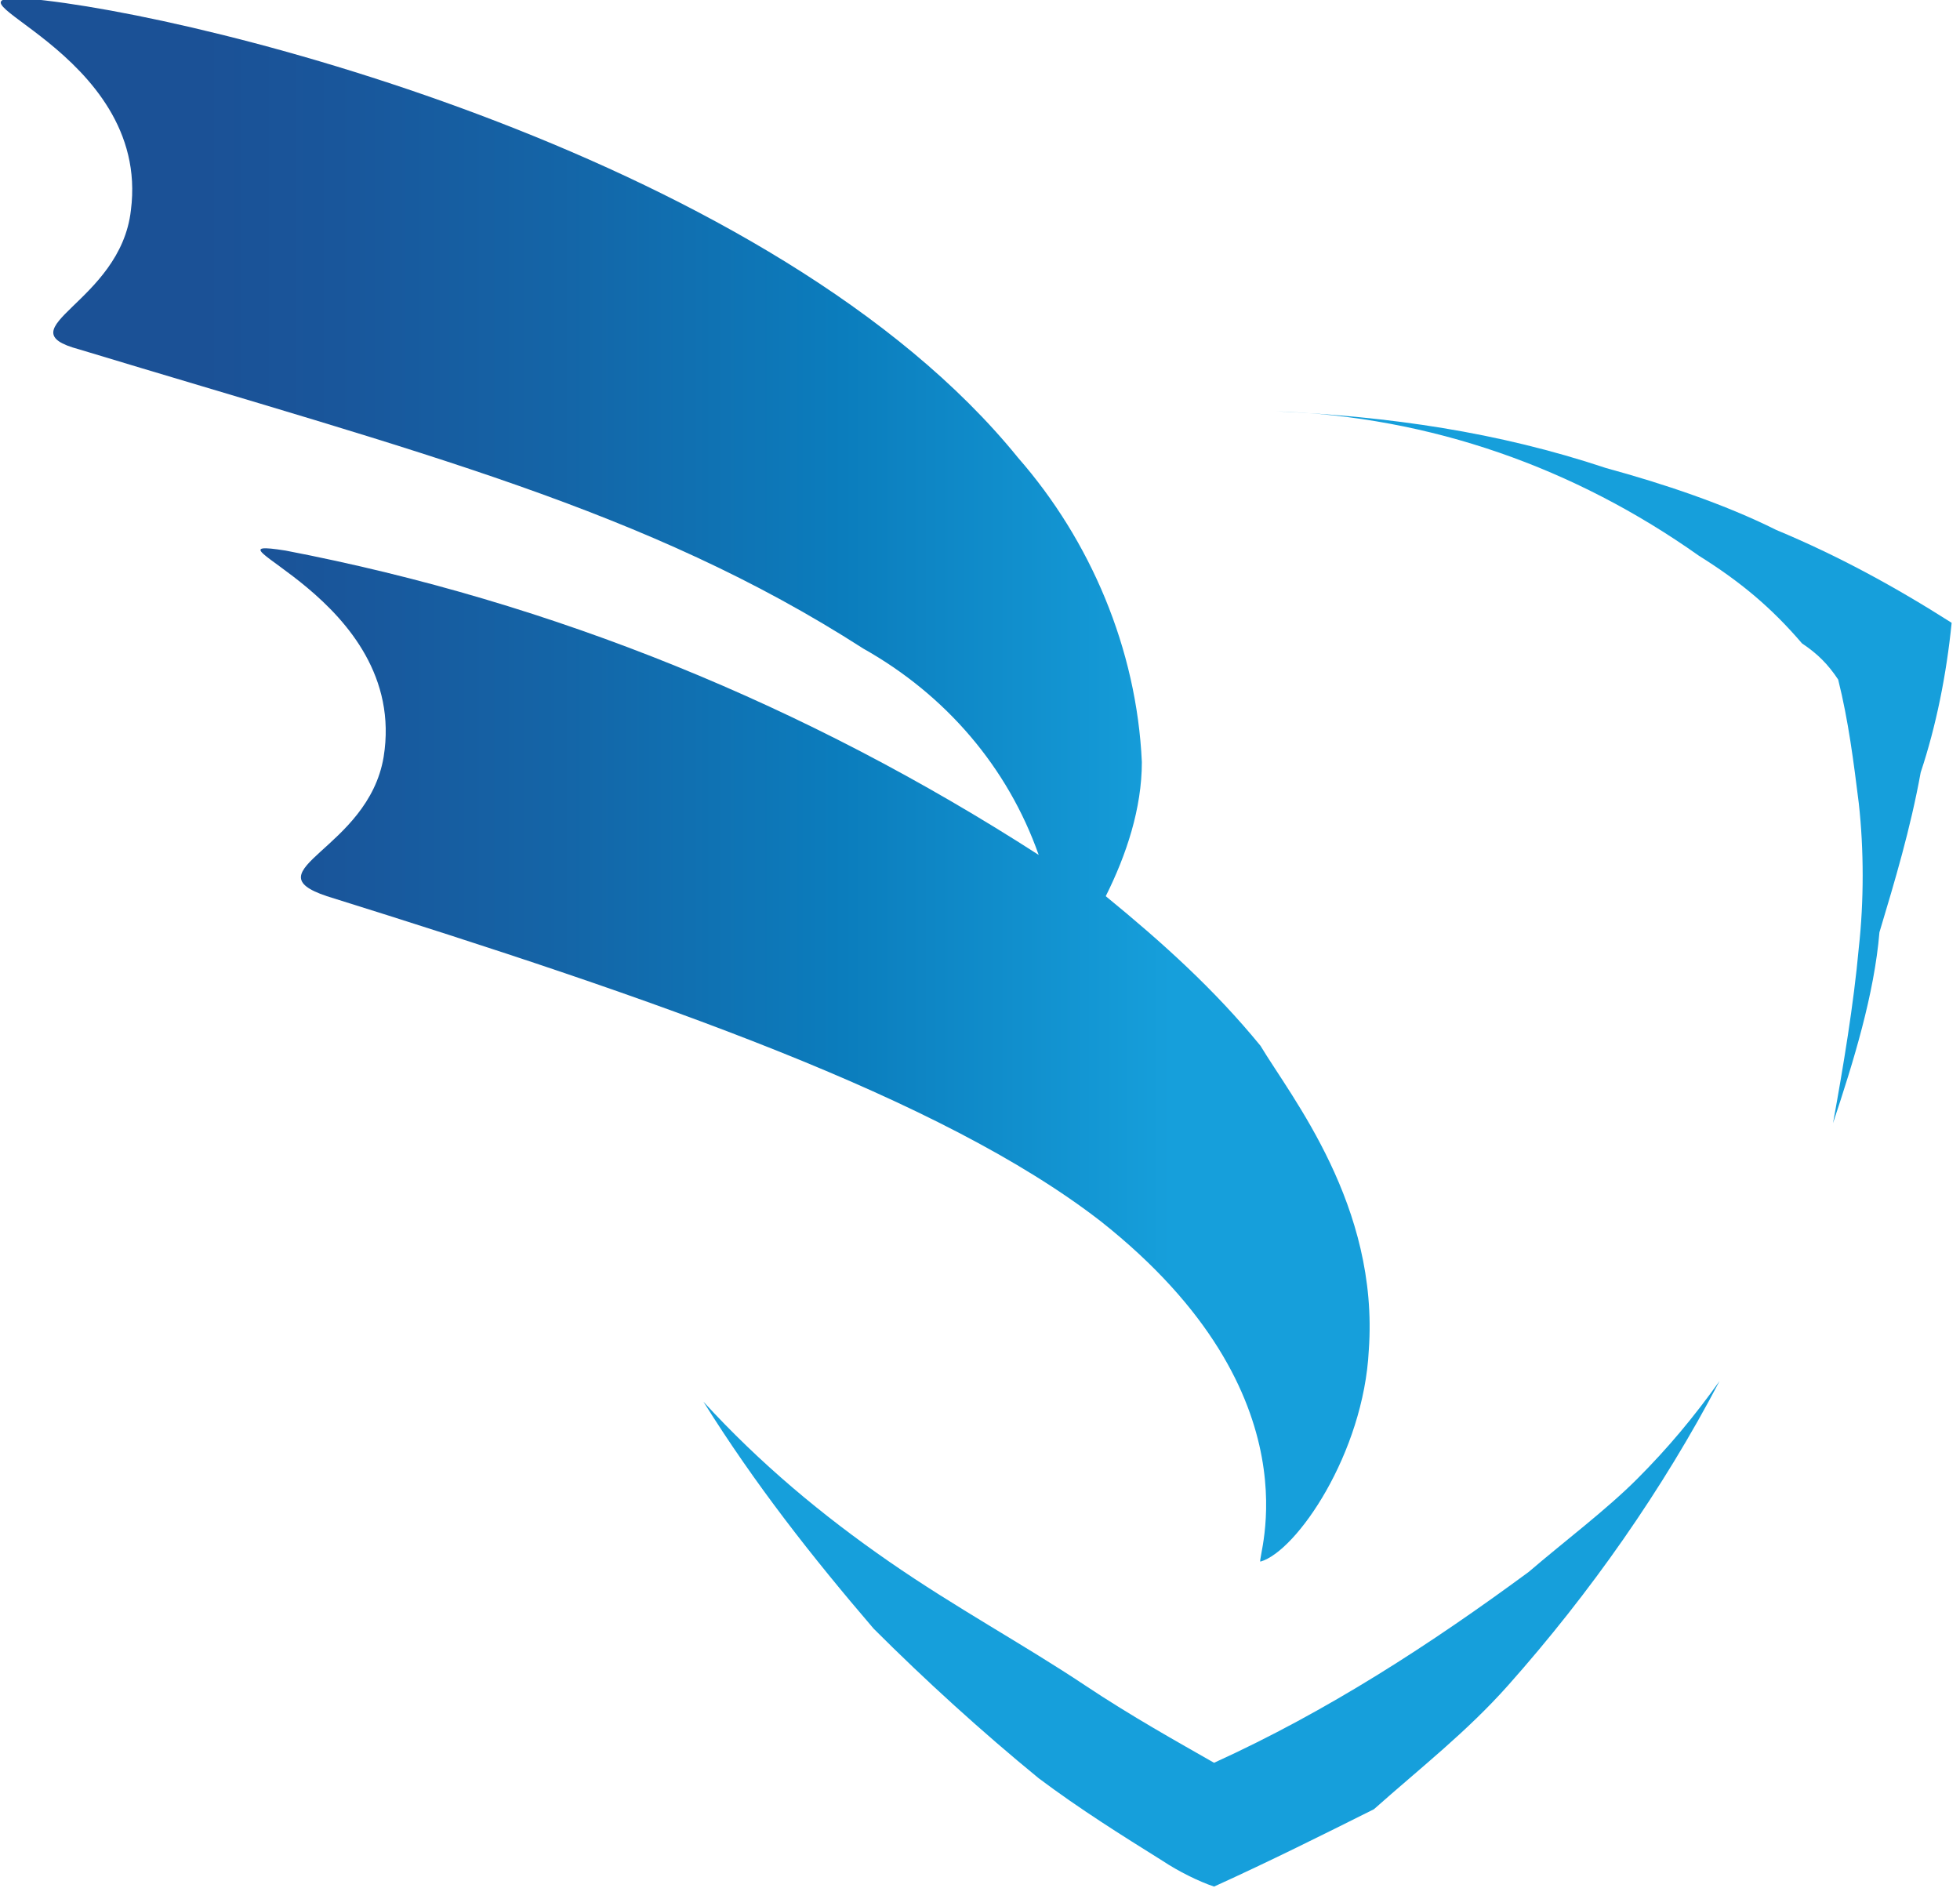 <?xml version="1.0" encoding="utf-8"?>
<!-- Generator: Adobe Illustrator 23.0.4, SVG Export Plug-In . SVG Version: 6.00 Build 0)  -->
<svg version="1.1" id="Layer_1" xmlns="http://www.w3.org/2000/svg" xmlns:xlink="http://www.w3.org/1999/xlink" x="0px" y="0px"
	 viewBox="0 0 38 36.6" style="enable-background:new 0 0 38 36.6;" xml:space="preserve">
<style type="text/css">
	.st0{fill:#169FDB;}
	.st1{fill:url(#Path_61_1_);}
</style>
<g id="Group_85" transform="translate(-836.962 85.074)">
	<path id="Union_1" class="st0" d="M860.5-48.5L860.5-48.5c-0.3-0.1-0.7-0.3-1-0.5c-0.8-0.5-1.6-1-2.4-1.6c-1.1-0.9-2.2-1.9-3.2-2.9
		c-1.2-1.4-2.3-2.8-3.3-4.4c1.1,1.2,2.3,2.2,3.6,3.1c1.3,0.9,2.6,1.6,3.8,2.4c0.9,0.6,1.8,1.1,2.5,1.5c2.2-1,4.2-2.3,6.1-3.7
		c0.7-0.6,1.5-1.2,2.1-1.8c0.6-0.6,1.1-1.2,1.6-1.9c-1.1,2.1-2.5,4.1-4.1,5.9c-0.8,0.9-1.7,1.6-2.6,2.4
		C862.6-49.5,861.6-49,860.5-48.5L860.5-48.5z M872.5-63.3c0.2-1.1,0.4-2.3,0.5-3.4c0.1-0.9,0.1-1.9,0-2.8c-0.1-0.8-0.2-1.6-0.4-2.4
		c-0.2-0.3-0.4-0.5-0.7-0.7c-0.6-0.7-1.2-1.2-2-1.7c-2.4-1.7-5.2-2.7-8.2-2.8c2.2,0.1,4.3,0.4,6.4,1.1c1.1,0.3,2.3,0.7,3.3,1.2
		c1.2,0.5,2.3,1.1,3.4,1.8l0,0c-0.1,1-0.3,2-0.6,2.9c-0.2,1.1-0.5,2.1-0.8,3.1C873.3-65.8,872.9-64.5,872.5-63.3L872.5-63.3z"/>
	
		<linearGradient id="Path_61_1_" gradientUnits="userSpaceOnUse" x1="20.92" y1="456.191" x2="19.921" y2="456.191" gradientTransform="matrix(26.566 0 0 -30.228 307.766 13719.939)">
		<stop  offset="0.15" style="stop-color:#169FDB"/>
		<stop  offset="0.386" style="stop-color:#0B7DBD"/>
		<stop  offset="0.59" style="stop-color:#1465A7"/>
		<stop  offset="0.751" style="stop-color:#19569B"/>
		<stop  offset="0.85" style="stop-color:#1B5196"/>
	</linearGradient>
	<path id="Path_61" class="st1" d="M837.5-85.1c3.4,0.3,14.5,3.1,19.2,8.9c1.4,1.6,2.3,3.7,2.4,5.9c0,0.9-0.3,1.8-0.7,2.6
		c1.1,0.9,2.1,1.8,3,2.9c0.6,1,2.3,3.1,2.1,5.9c-0.1,2-1.4,3.9-2.1,4.1c-0.1,0,1.2-3.2-3.1-6.6c-3.1-2.4-8.6-4.3-15-6.3
		c-1.5-0.5,0.8-0.9,1.1-2.7c0.5-3.1-3.8-4.3-1.9-4c5.2,1,10.1,3,14.6,5.9c-0.6-1.7-1.8-3.1-3.4-4c-4.2-2.7-8.6-3.8-15.2-5.8
		c-1.5-0.4,0.8-0.9,1-2.7C839.9-84.1,835.5-85.2,837.5-85.1z"/>
</g>
</svg>
